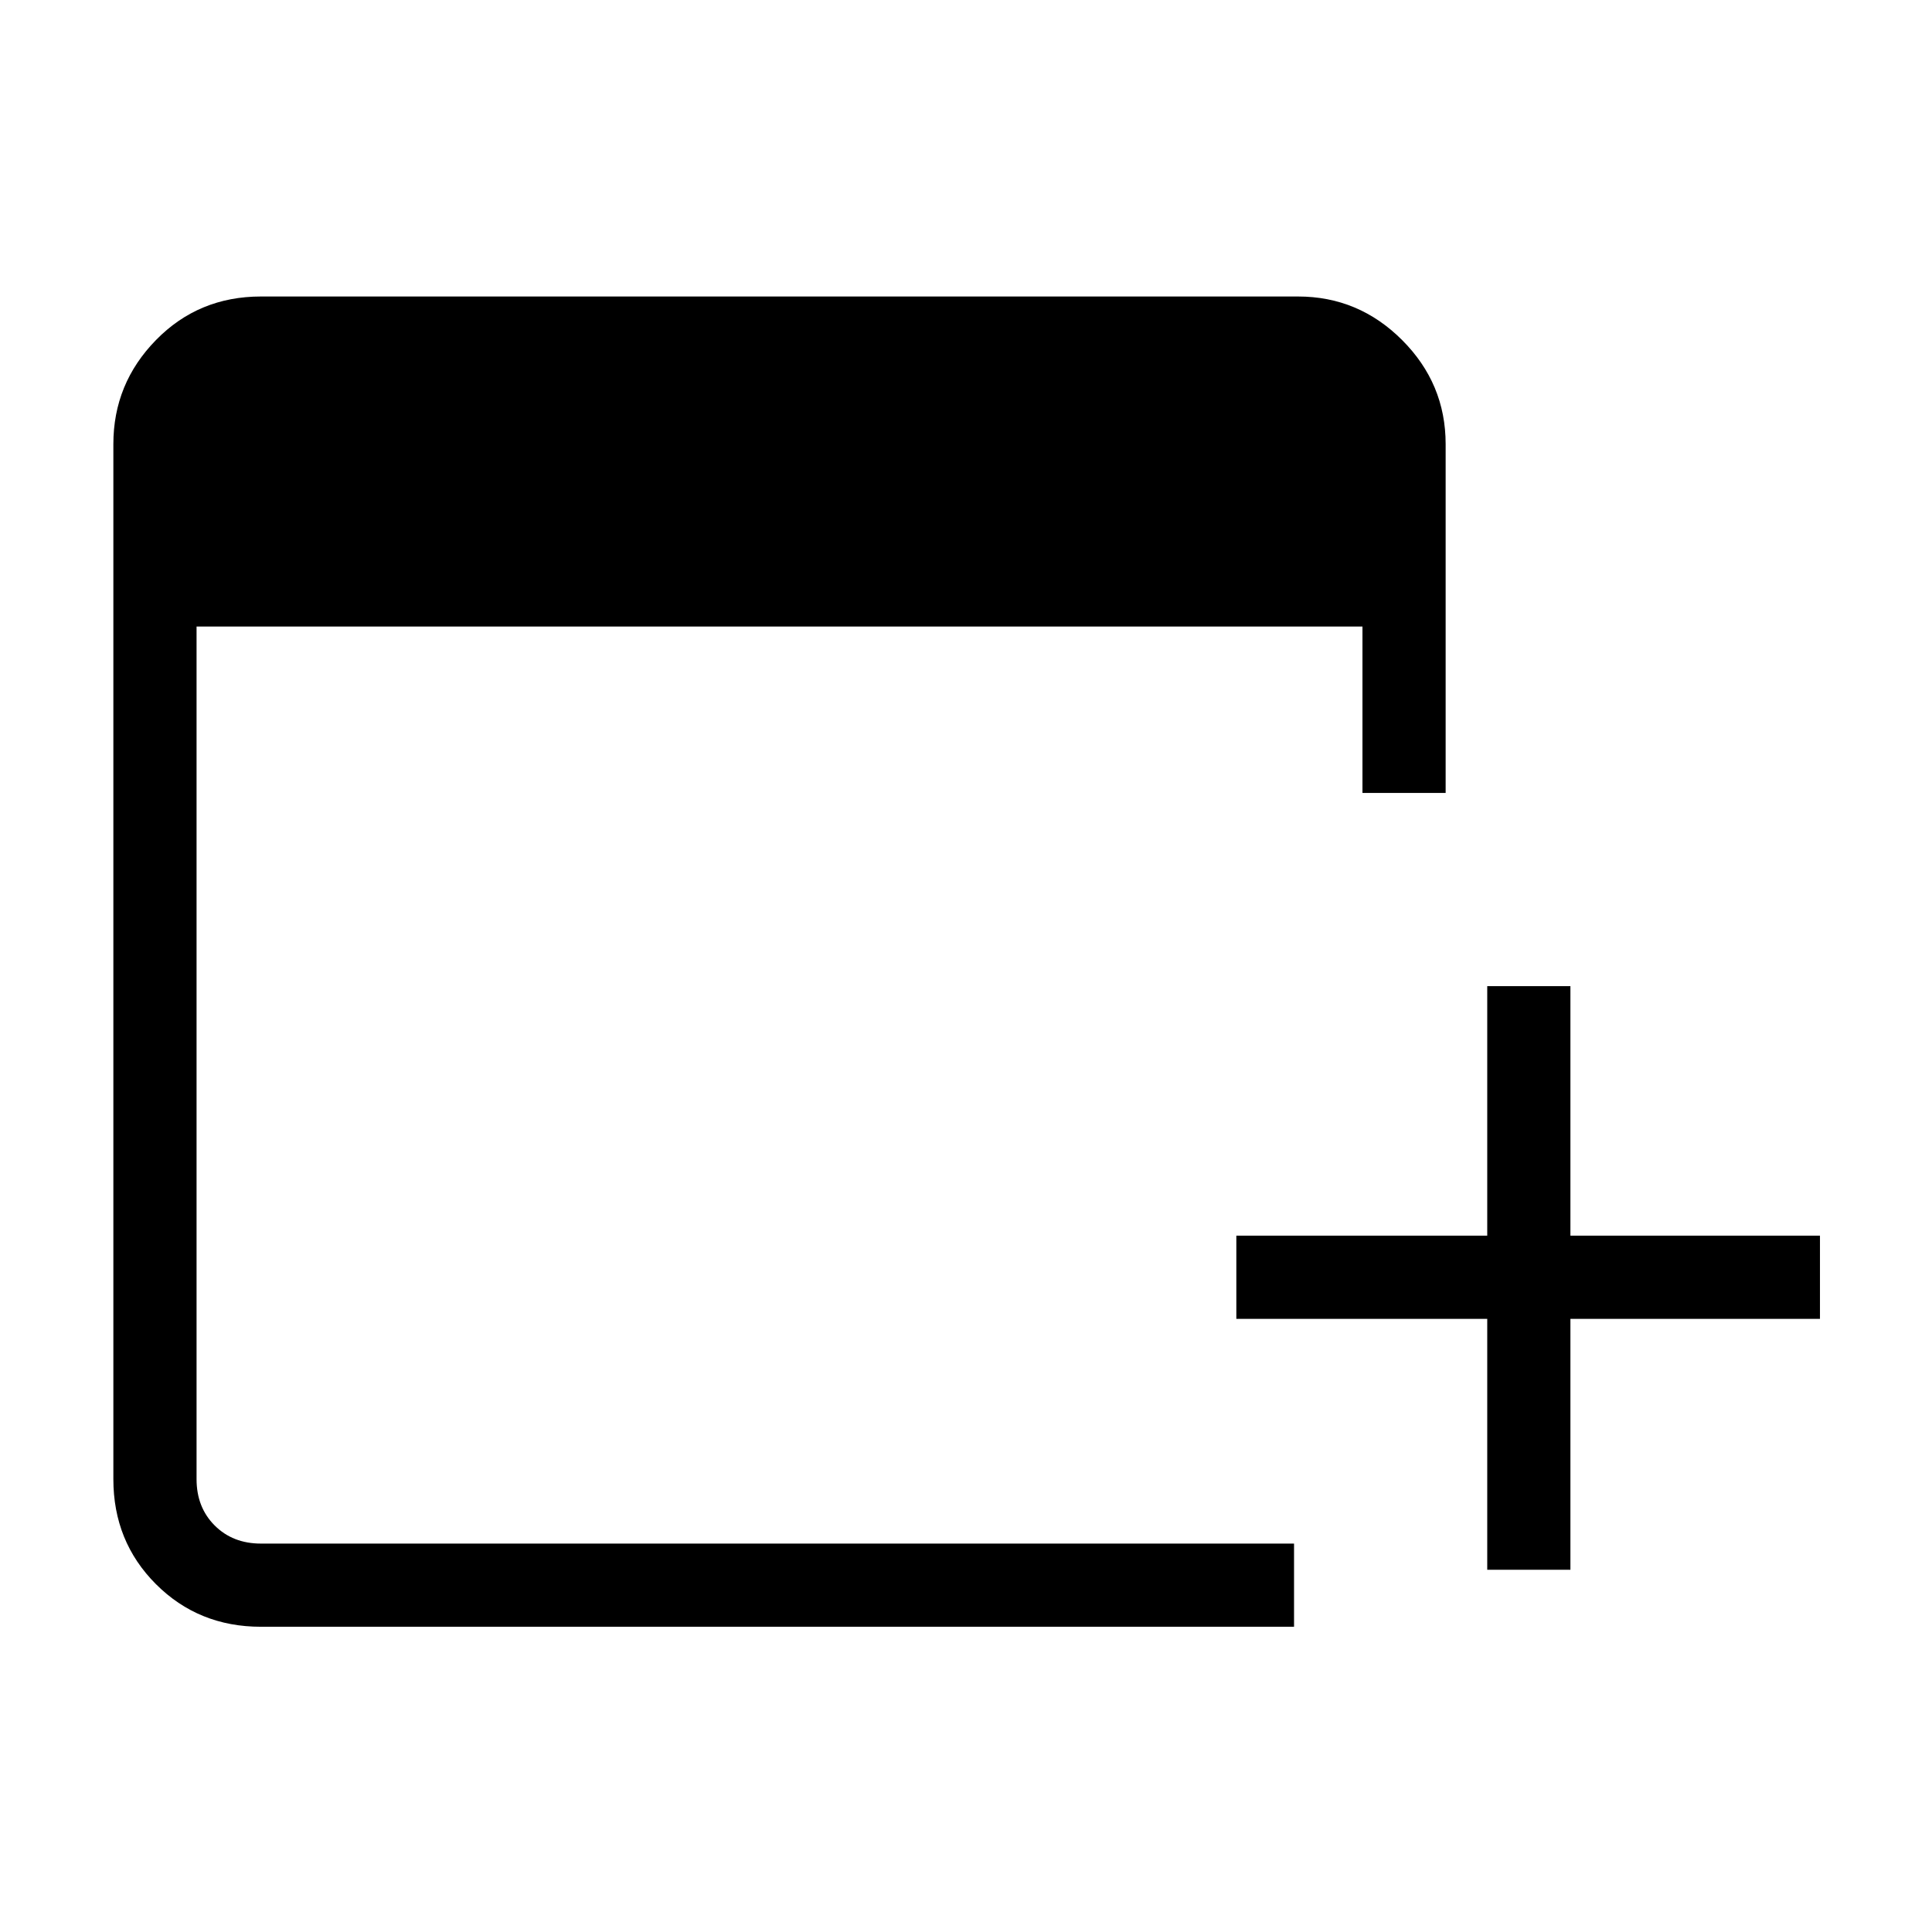 <svg xmlns="http://www.w3.org/2000/svg" height="40" viewBox="0 -960 960 960" width="40"><path d="M739-180v-124.67H614.33V-346H739v-124h41.33v124h124v41.33h-124V-180H739Zm-609.33 28.33q-31 0-52.17-21.16Q56.33-194 56.33-225v-514.33q0-30.06 21.17-51.7 21.17-21.64 52.17-21.64H645q30.06 0 51.7 21.64 21.63 21.64 21.63 51.7V-566H677v-82.67H97.67V-225q0 14 9 23t23 9H643v41.33H129.67Z"/></svg>